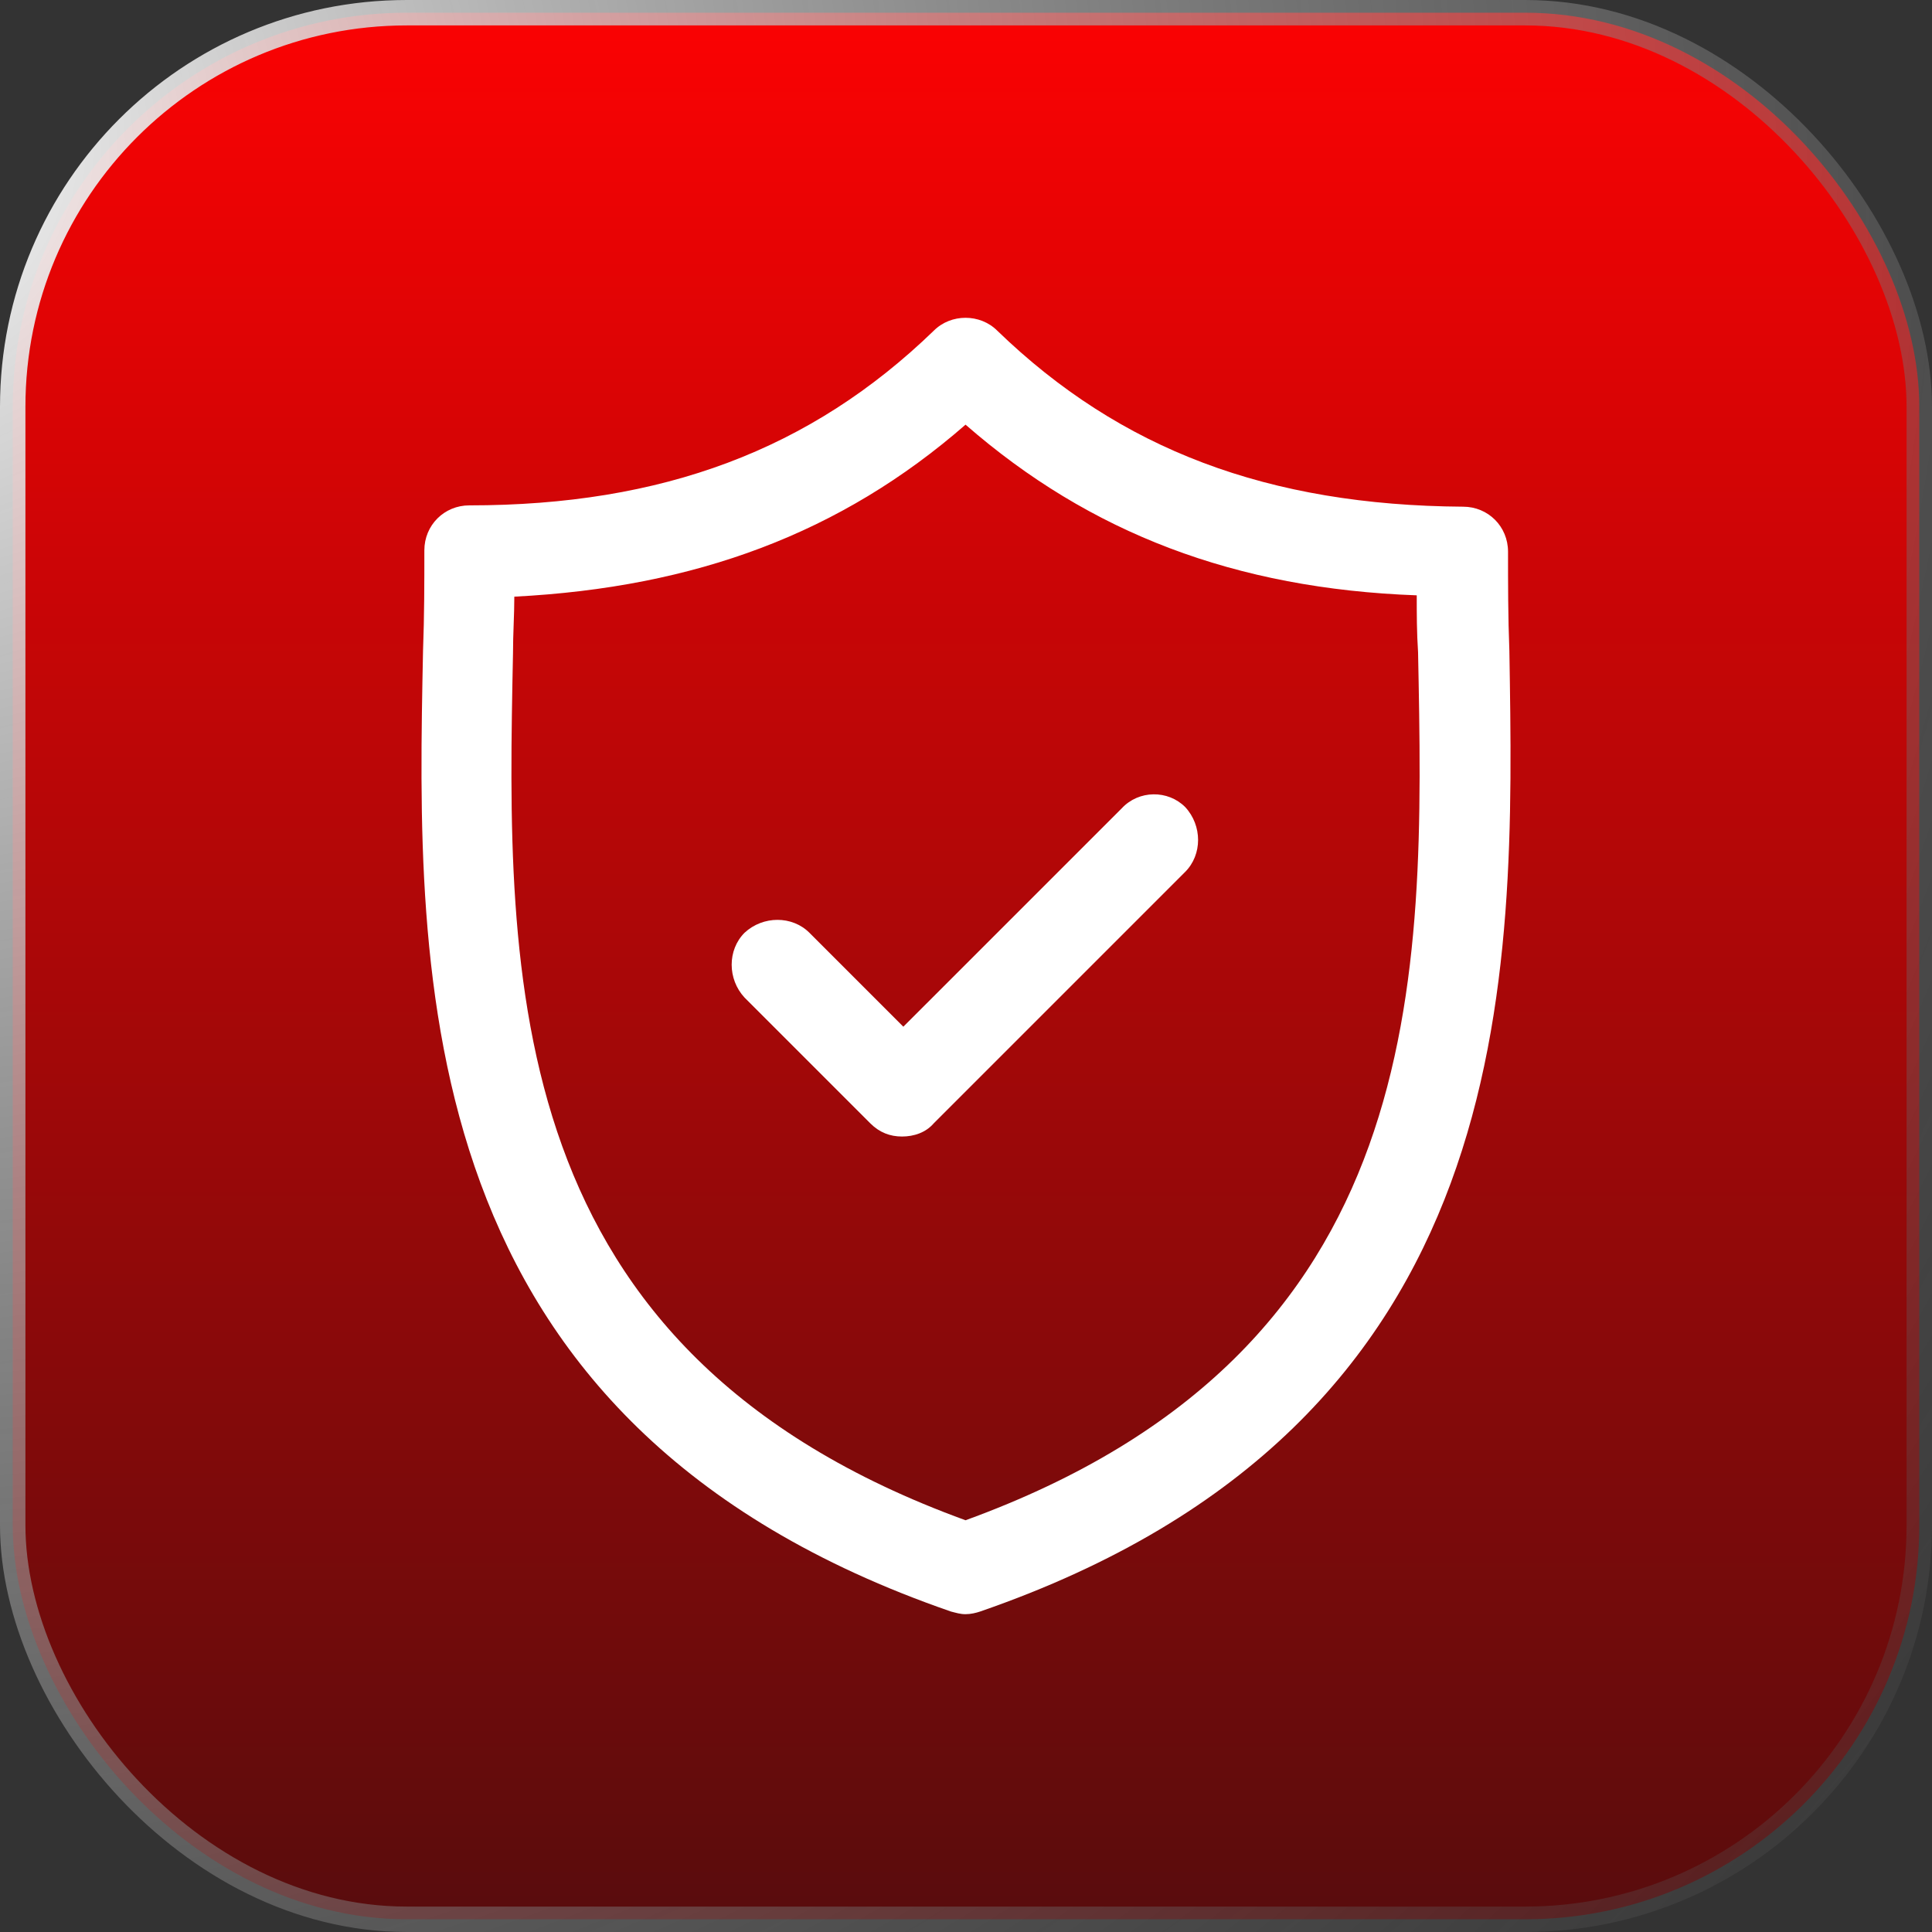 <svg width="76" height="76" viewBox="0 0 76 76" fill="none" xmlns="http://www.w3.org/2000/svg">
<rect x="0" y="0" width="76" height="76" fill="#333333" stroke="none"/>
<rect x="0.5" y="0.5" width="75" height="75" rx="15.5" fill="url(#paint0_linear_1_404)"/>
<rect x="0.5" y="0.5" width="75" height="75" rx="15.5" stroke="url(#paint1_radial_1_404)"/>
<path d="M59.375 25.605C59.322 24.252 59.322 22.951 59.322 21.701C59.322 20.712 58.542 19.932 57.553 19.932C49.901 19.88 44.072 17.694 39.231 13.009C38.554 12.332 37.409 12.332 36.732 13.009C31.892 17.694 26.062 19.88 18.462 19.88C17.474 19.88 16.693 20.66 16.693 21.649C16.693 22.899 16.693 24.2 16.641 25.605C16.381 38.462 16.016 56.003 37.409 63.394C37.617 63.446 37.773 63.498 37.982 63.498C38.19 63.498 38.398 63.446 38.554 63.394C59.947 56.003 59.583 38.462 59.375 25.605ZM37.982 59.803C19.66 53.14 19.92 38.566 20.18 25.709C20.18 24.929 20.232 24.2 20.232 23.471C27.363 23.107 33.089 20.973 37.982 16.705C42.874 20.973 48.6 23.159 55.731 23.419C55.731 24.148 55.731 24.877 55.783 25.657C56.043 38.566 56.304 53.14 37.982 59.803Z" fill="white"/>
<path d="M44.124 31.8L35.535 40.388L31.84 36.692C31.163 36.016 30.018 36.016 29.289 36.692C28.613 37.369 28.613 38.514 29.289 39.243L34.234 44.188C34.598 44.552 35.015 44.708 35.483 44.708C35.952 44.708 36.42 44.552 36.732 44.188L46.622 34.298C47.299 33.621 47.299 32.476 46.622 31.747C45.946 31.071 44.8 31.071 44.124 31.8Z" fill="white"/>
<defs>
<linearGradient id="paint0_linear_1_404" x1="38" y1="0" x2="38" y2="108.5" gradientUnits="userSpaceOnUse">
<stop stop-color="#FC0203"/>
<stop offset="1" stop-color="#111111"/>
</linearGradient>
<radialGradient id="paint1_radial_1_404" cx="0" cy="0" r="1" gradientUnits="userSpaceOnUse" gradientTransform="translate(-3.5 7) rotate(39.155) scale(135.408)">
<stop stop-color="#F9F9F9"/>
<stop offset="1" stop-color="#111111" stop-opacity="0"/>
</radialGradient>
</defs>
</svg>
